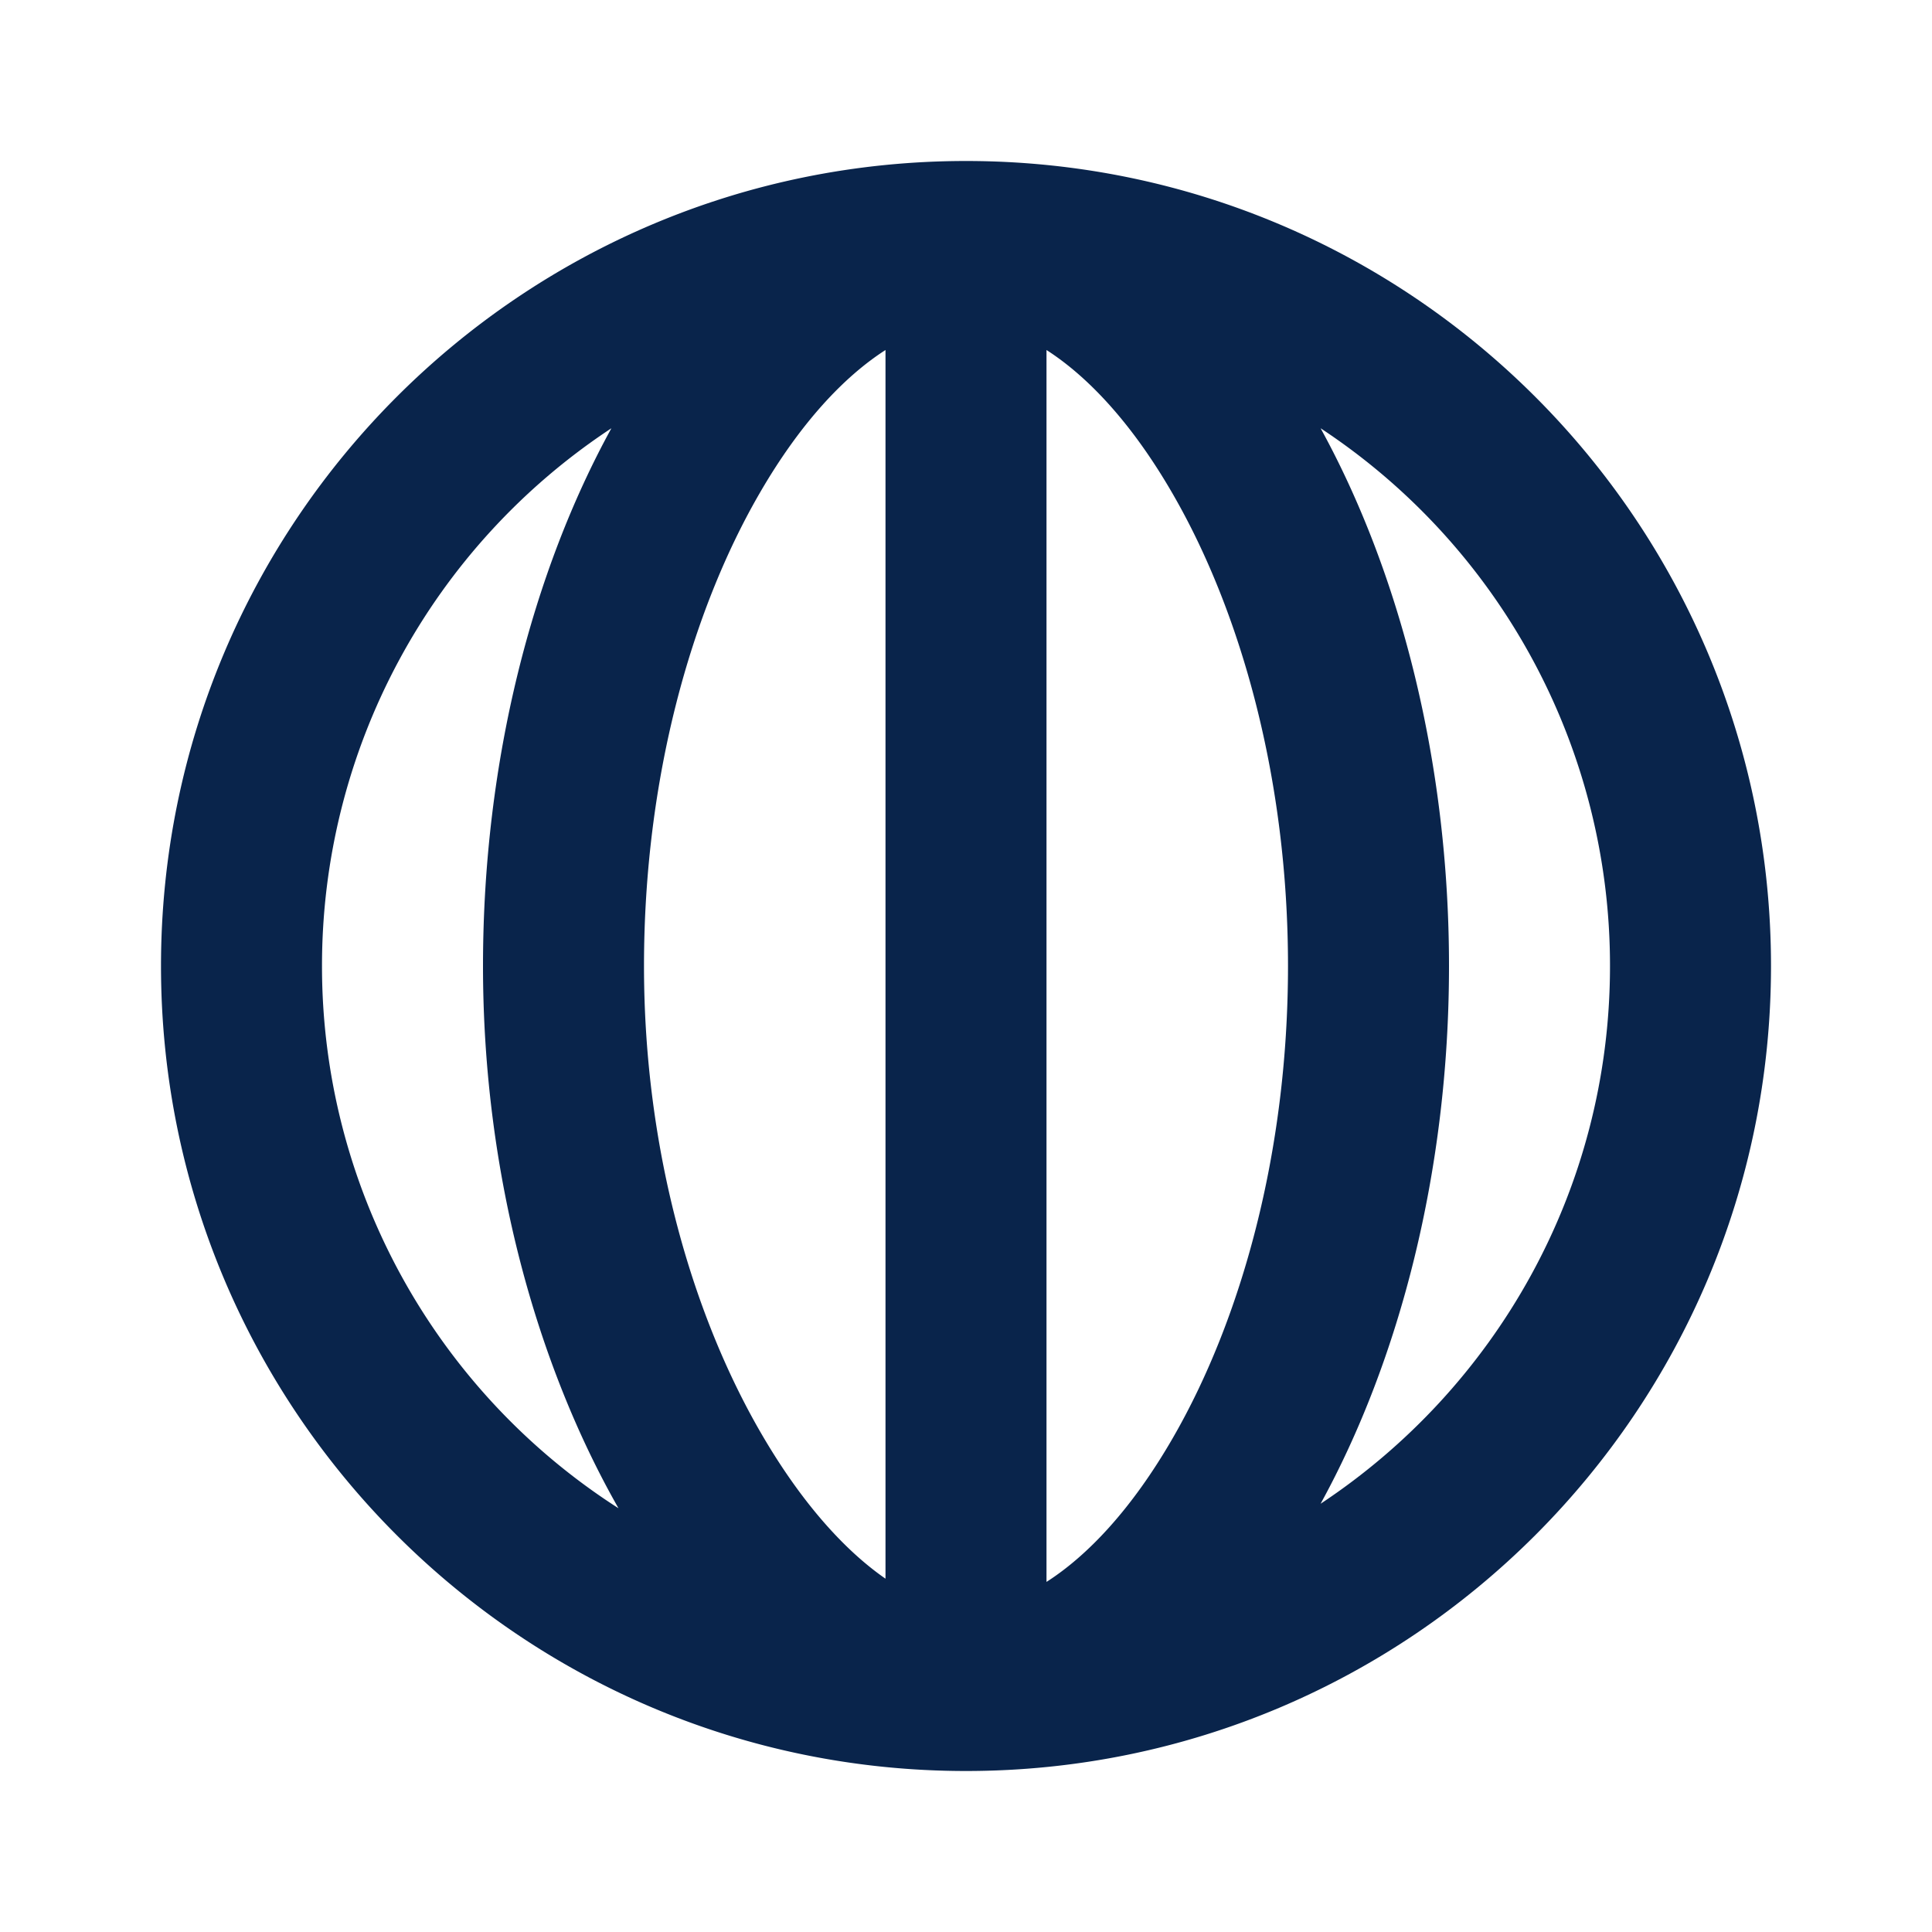 <svg xmlns="http://www.w3.org/2000/svg" width="24" height="24"><g fill="none" fill-rule="evenodd"><path d="M24 0v24H0V0h24ZM12.594 23.258l-.012.002-.071.035-.02.004-.014-.004-.071-.036c-.01-.003-.019 0-.024.006l-.004.01-.017.428.005.02.01.013.104.074.015.004.012-.004.104-.074.012-.016.004-.017-.017-.427c-.002-.01-.009-.017-.016-.018Zm.264-.113-.014.002-.184.093-.01.01-.003.011.018.43.005.012.008.008.201.092c.012.004.023 0 .029-.008l.004-.014-.034-.614c-.003-.012-.01-.02-.02-.022Zm-.715.002a.023.023 0 0 0-.027.006l-.006.014-.034.614c0 .012.007.02.017.024l.015-.002.201-.093.01-.008.003-.011.018-.43-.003-.012-.01-.01-.184-.092Z"/><path fill="#09244B" d="M2 12C2 6.477 6.477 2 12 2s10 4.477 10 10-4.477 10-10 10S2 17.523 2 12Zm2 0a7.993 7.993 0 0 1 3.595-6.68C6.62 7.095 6 9.445 6 12c0 2.59.673 4.962 1.683 6.736A7.994 7.994 0 0 1 4 12Zm16 0c0 2.79-1.43 5.248-3.595 6.68C17.38 16.905 18 14.555 18 12s-.62-4.906-1.595-6.68A7.993 7.993 0 0 1 20 12Zm-9 7.611c-.48-.332-1.012-.9-1.518-1.76C8.62 16.388 8 14.317 8 12c0-2.328.587-4.4 1.429-5.86C9.94 5.253 10.49 4.675 11 4.348v15.263Zm2 .04V4.348c.51.327 1.06.905 1.571 1.792C15.413 7.6 16 9.672 16 12c0 2.328-.587 4.4-1.429 5.86-.511.887-1.061 1.465-1.571 1.791Z"/></g></svg>